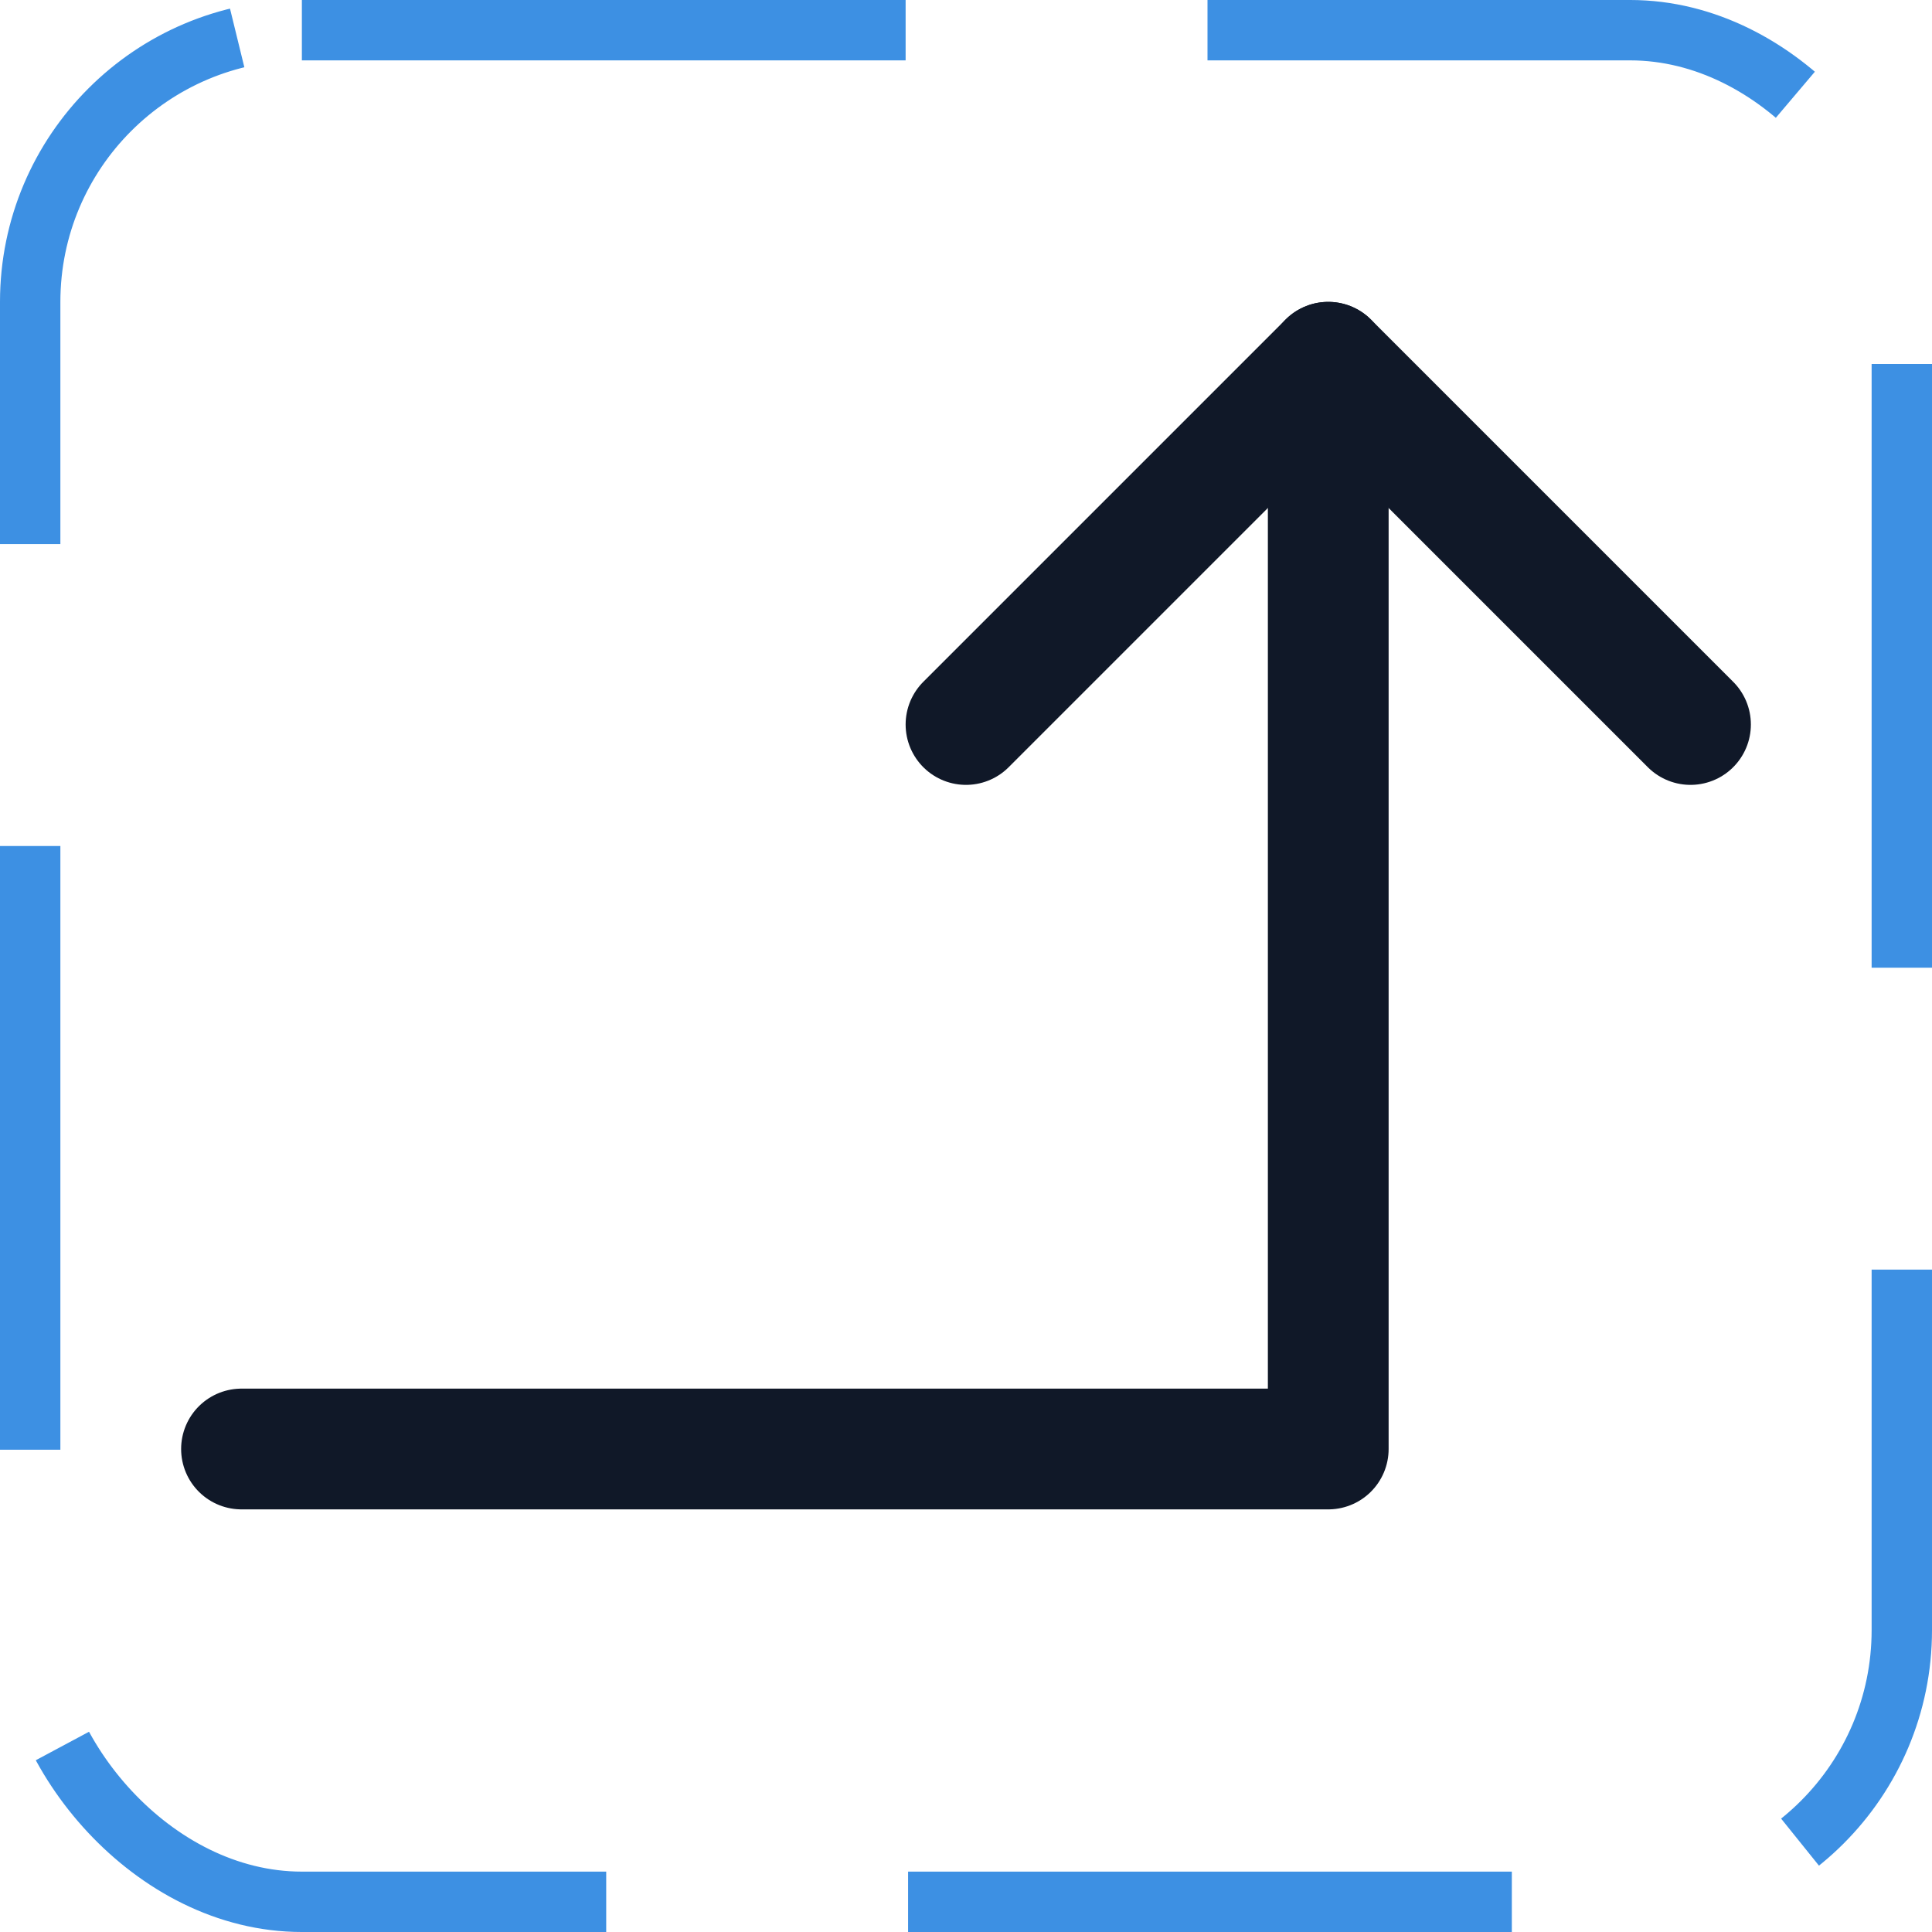 <svg width="32" height="32" viewBox="0 0 32 32" fill="none" xmlns="http://www.w3.org/2000/svg"><g id="Icon-ArrowElbowRightUp"><g clip-path="url(#clip0_4_2617)"><g id="size=md (32px)"><g id="ArrowElbowRightUp"><path id="Vector" d="M16 12L22 6L28 12" stroke="#101828" stroke-width="2" stroke-linecap="round" stroke-linejoin="round"/><path id="Vector_2" d="M4 24H22V6" stroke="#101828" stroke-width="2" stroke-linecap="round" stroke-linejoin="round"/></g></g></g><rect x="0.5" y="0.5" width="31" height="31" rx="4.5" stroke="#3D90E3" stroke-dasharray="10 5"/></g><defs><clipPath id="clip0_4_2617"><rect width="32" height="32" rx="5" fill="white"/></clipPath></defs></svg>